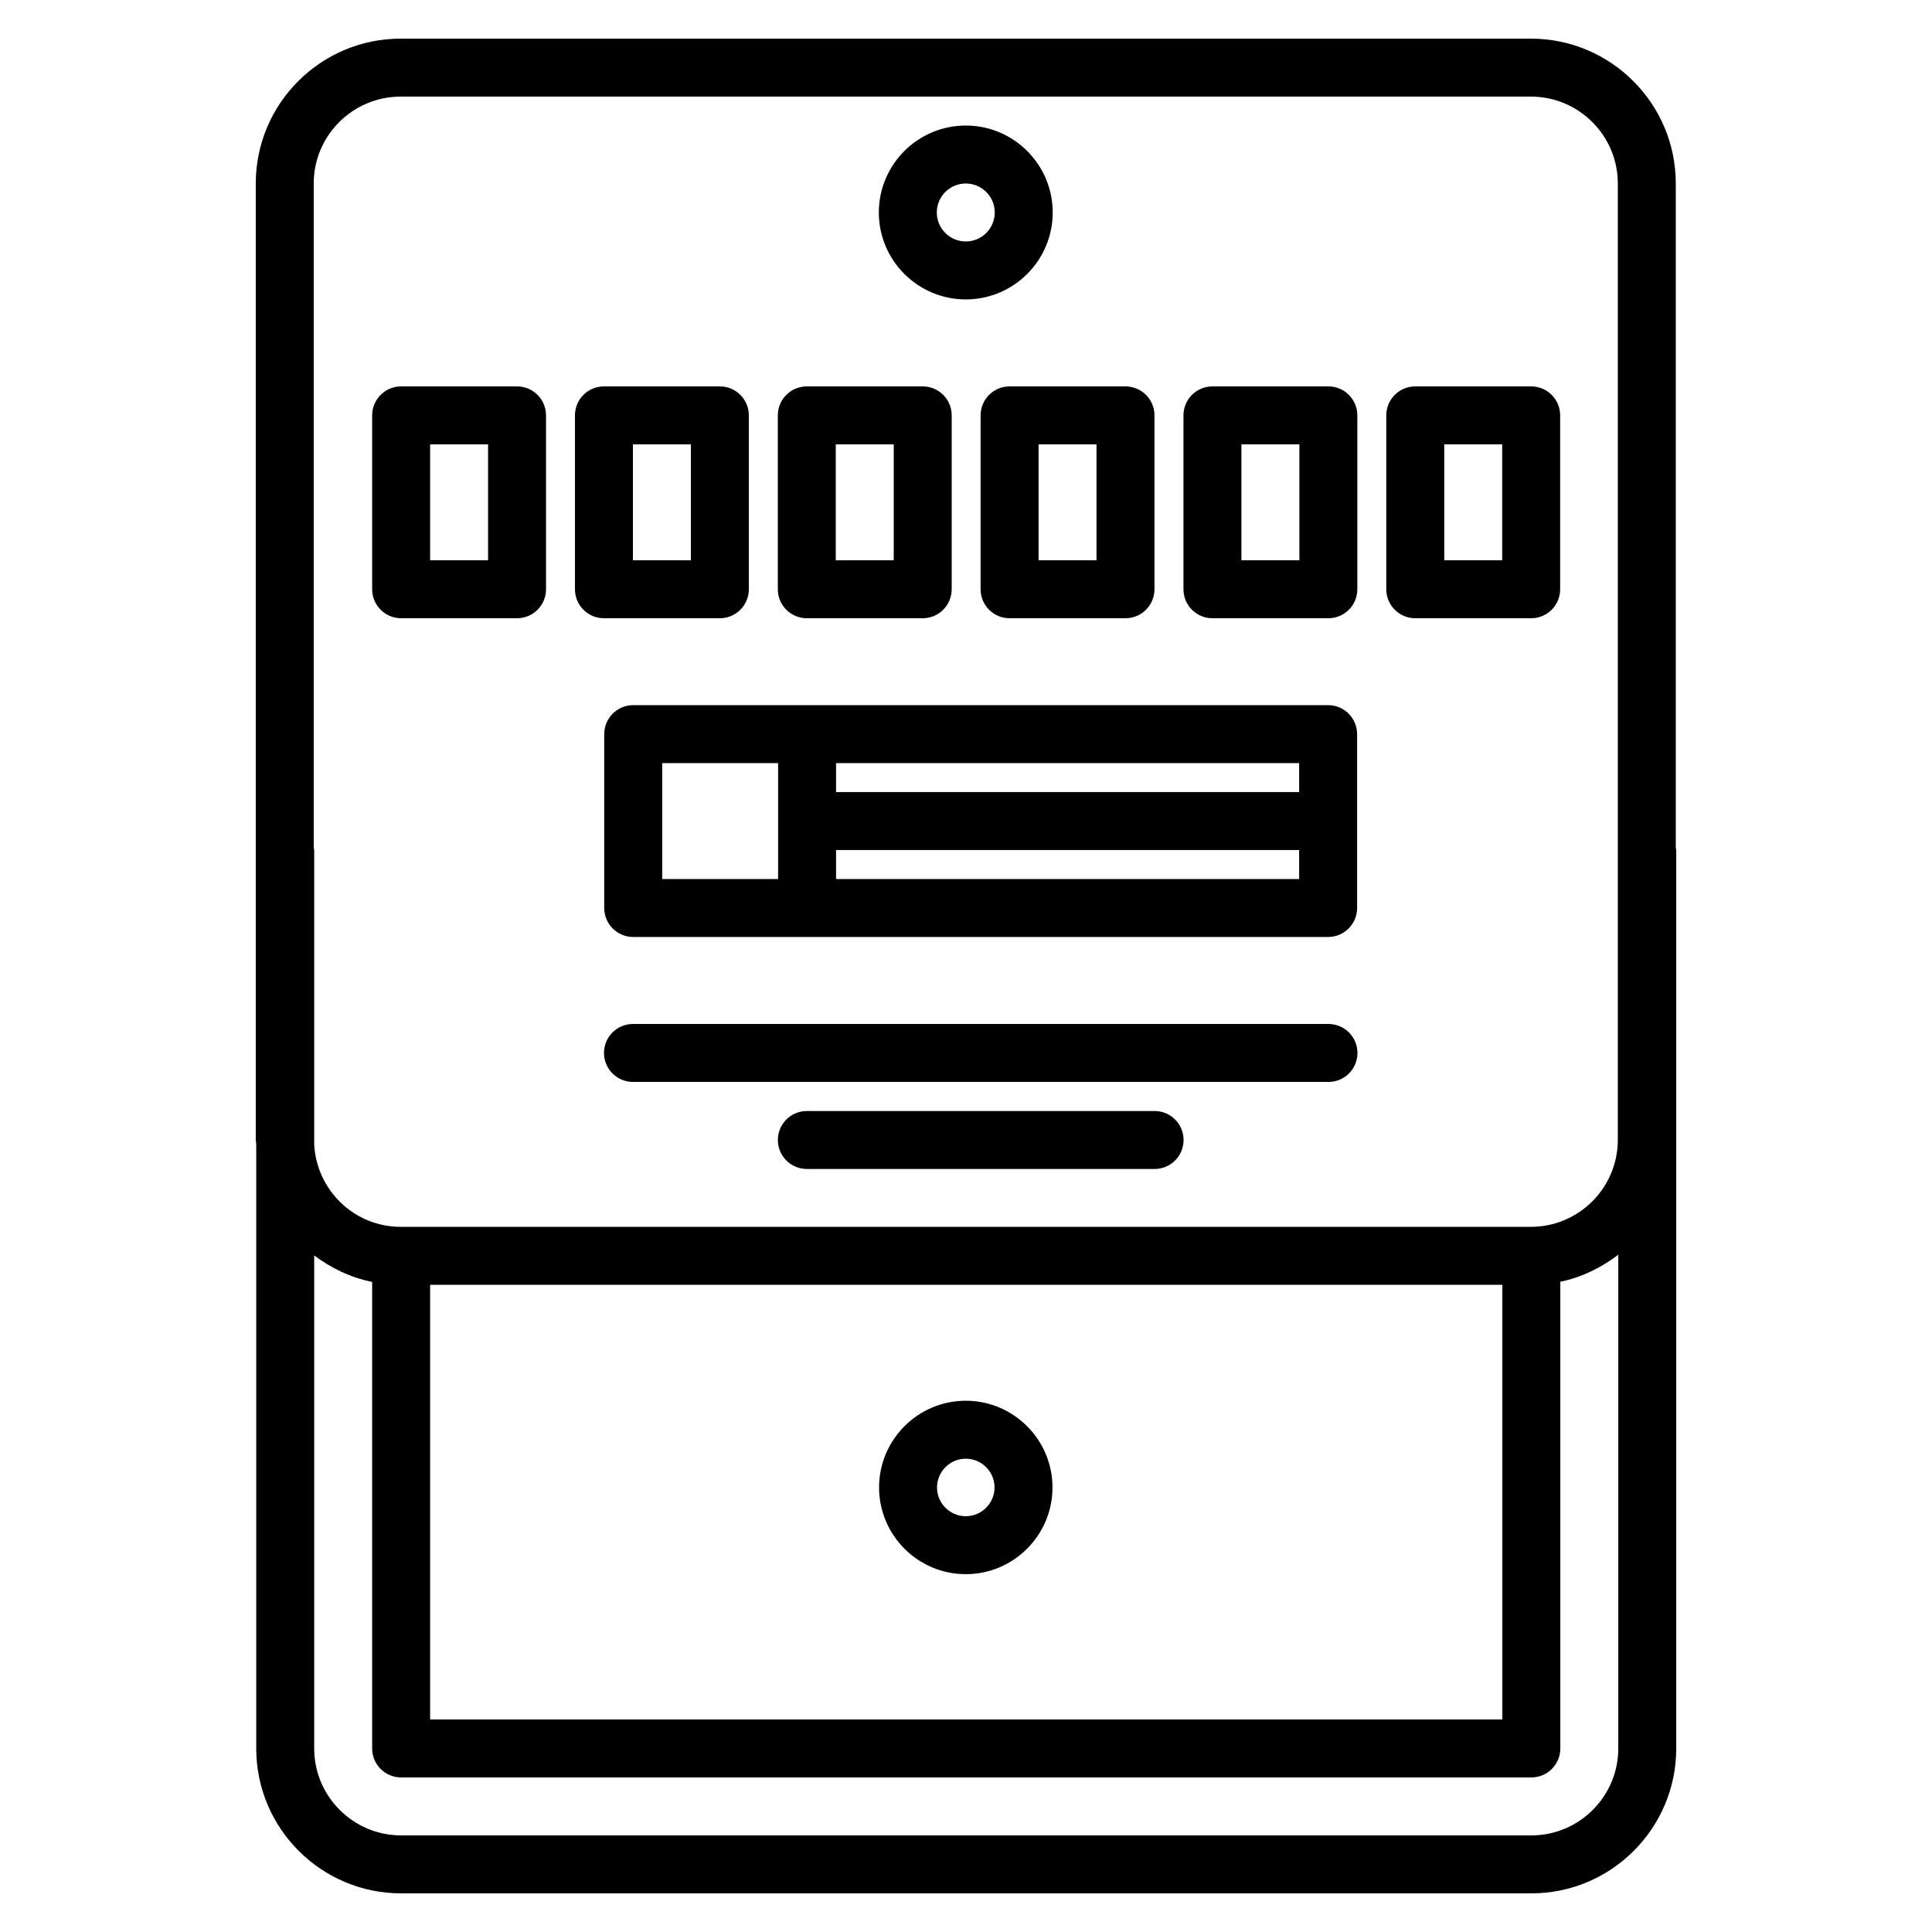 <?xml version="1.0" encoding="utf-8"?>
<!-- Generator: Adobe Illustrator 16.0.0, SVG Export Plug-In . SVG Version: 6.00 Build 0)  -->
<!DOCTYPE svg PUBLIC "-//W3C//DTD SVG 1.1//EN" "http://www.w3.org/Graphics/SVG/1.1/DTD/svg11.dtd">
<svg version="1.1" id="Capa_1" xmlns="http://www.w3.org/2000/svg" xmlns:xlink="http://www.w3.org/1999/xlink" x="0px" y="0px"
	 width="500px" height="500px" viewBox="0 0 500 500" enable-background="new 0 0 500 500" xml:space="preserve">
<g>
	<path d="M66.313,452.5c0,20.676,16.819,37.5,37.5,37.5h292.495c20.677,0,37.501-16.824,37.501-37.5V220
		c0-0.204-0.103-0.382-0.117-0.586V47.49c0-20.671-16.819-37.49-37.5-37.49h-292.5c-20.676,0-37.5,16.819-37.5,37.49v247.515
		c0,0.397,0.107,0.765,0.122,1.156V452.5z M396.308,475H103.813c-12.406,0-22.5-10.099-22.5-22.5V324.908
		c4.387,3.291,9.436,5.728,15,6.848V452.5c0,4.147,3.353,7.5,7.5,7.5h292.495c4.148,0,7.5-3.353,7.5-7.5V331.715
		c5.584-1.151,10.618-3.657,15.001-7V452.5C418.809,464.901,408.715,475,396.308,475z M388.808,332.505V445H111.313V332.505H388.808
		z M103.691,25h292.5c12.406,0,22.499,10.083,22.499,22.49v247.515c0,12.407-10.093,22.5-22.499,22.5h-292.5
		c-12.014,0-21.761-9.482-22.378-21.344V220c0-0.204-0.107-0.382-0.122-0.586V47.49C81.191,35.083,91.289,25,103.691,25z"/>
	<path d="M249.941,407.393c12.366,0,22.444-10.072,22.444-22.438c0-12.371-10.078-22.444-22.444-22.444
		s-22.439,10.073-22.439,22.444C227.502,397.32,237.575,407.393,249.941,407.393z M249.941,377.511c4.101,0,7.444,3.342,7.444,7.443
		s-3.343,7.439-7.444,7.439c-4.102,0-7.439-3.338-7.439-7.439S245.839,377.511,249.941,377.511z"/>
	<path d="M103.813,160h30c4.147,0,7.5-3.363,7.5-7.5v-45c0-4.143-3.353-7.5-7.5-7.5h-30c-4.147,0-7.5,3.357-7.5,7.5v45
		C96.313,156.637,99.666,160,103.813,160z M111.313,115h15v30h-15V115z"/>
	<path d="M156.298,160h30c4.147,0,7.5-3.363,7.5-7.5v-45c0-4.143-3.353-7.5-7.5-7.5h-30c-4.147,0-7.5,3.357-7.5,7.5v45
		C148.798,156.637,152.15,160,156.298,160z M163.798,115h15v30h-15V115z"/>
	<path d="M208.798,160h30c4.147,0,7.5-3.363,7.5-7.5v-45c0-4.143-3.353-7.5-7.5-7.5h-30c-4.147,0-7.5,3.357-7.5,7.5v45
		C201.298,156.637,204.65,160,208.798,160z M216.298,115h15v30h-15V115z"/>
	<path d="M253.777,107.5v45c0,4.138,3.353,7.5,7.5,7.5h30c4.147,0,7.5-3.363,7.5-7.5v-45c0-4.143-3.353-7.5-7.5-7.5h-30
		C257.13,100,253.777,103.357,253.777,107.5z M268.777,115h15v30h-15V115z"/>
	<path d="M313.777,160h30c4.147,0,7.5-3.363,7.5-7.5v-45c0-4.143-3.353-7.5-7.5-7.5h-30c-4.147,0-7.499,3.357-7.499,7.5v45
		C306.278,156.637,309.63,160,313.777,160z M321.277,115h15v30h-15V115z"/>
	<path d="M366.267,160h30.001c4.147,0,7.5-3.363,7.5-7.5v-45c0-4.143-3.353-7.5-7.5-7.5h-30.001c-4.146,0-7.499,3.357-7.499,7.5v45
		C358.768,156.637,362.12,160,366.267,160z M373.768,115h15v30h-15V115z"/>
	<path d="M163.875,242.49h179.842c4.146,0,7.5-3.358,7.5-7.5v-45c0-4.137-3.354-7.5-7.5-7.5H163.875c-4.147,0-7.5,3.363-7.5,7.5v45
		C156.375,239.132,159.727,242.49,163.875,242.49L163.875,242.49z M216.374,227.49v-7.5h119.843v7.5H216.374z M336.217,204.99
		H216.374v-7.5h119.843V204.99z M171.374,197.49h30v30h-30V197.49z"/>
	<path d="M343.809,265.005H163.813c-4.147,0-7.5,3.353-7.5,7.5s3.353,7.5,7.5,7.5h179.996c4.147,0,7.499-3.353,7.499-7.5
		S347.956,265.005,343.809,265.005z"/>
	<path d="M298.809,287.53h-89.996c-4.147,0-7.5,3.348-7.5,7.5c0,4.147,3.353,7.501,7.5,7.501h89.996
		c4.147,0,7.499-3.354,7.499-7.501C306.308,290.878,302.956,287.53,298.809,287.53z"/>
	<path d="M249.941,77.49c12.407,0,22.5-10.094,22.5-22.5c0-12.407-10.094-22.5-22.5-22.5c-12.401,0-22.5,10.093-22.5,22.5
		C227.441,67.396,237.54,77.49,249.941,77.49z M249.941,47.49c4.143,0,7.5,3.368,7.5,7.5s-3.357,7.5-7.5,7.5
		c-4.137,0-7.5-3.368-7.5-7.5S245.804,47.49,249.941,47.49z"/>
</g>
</svg>
